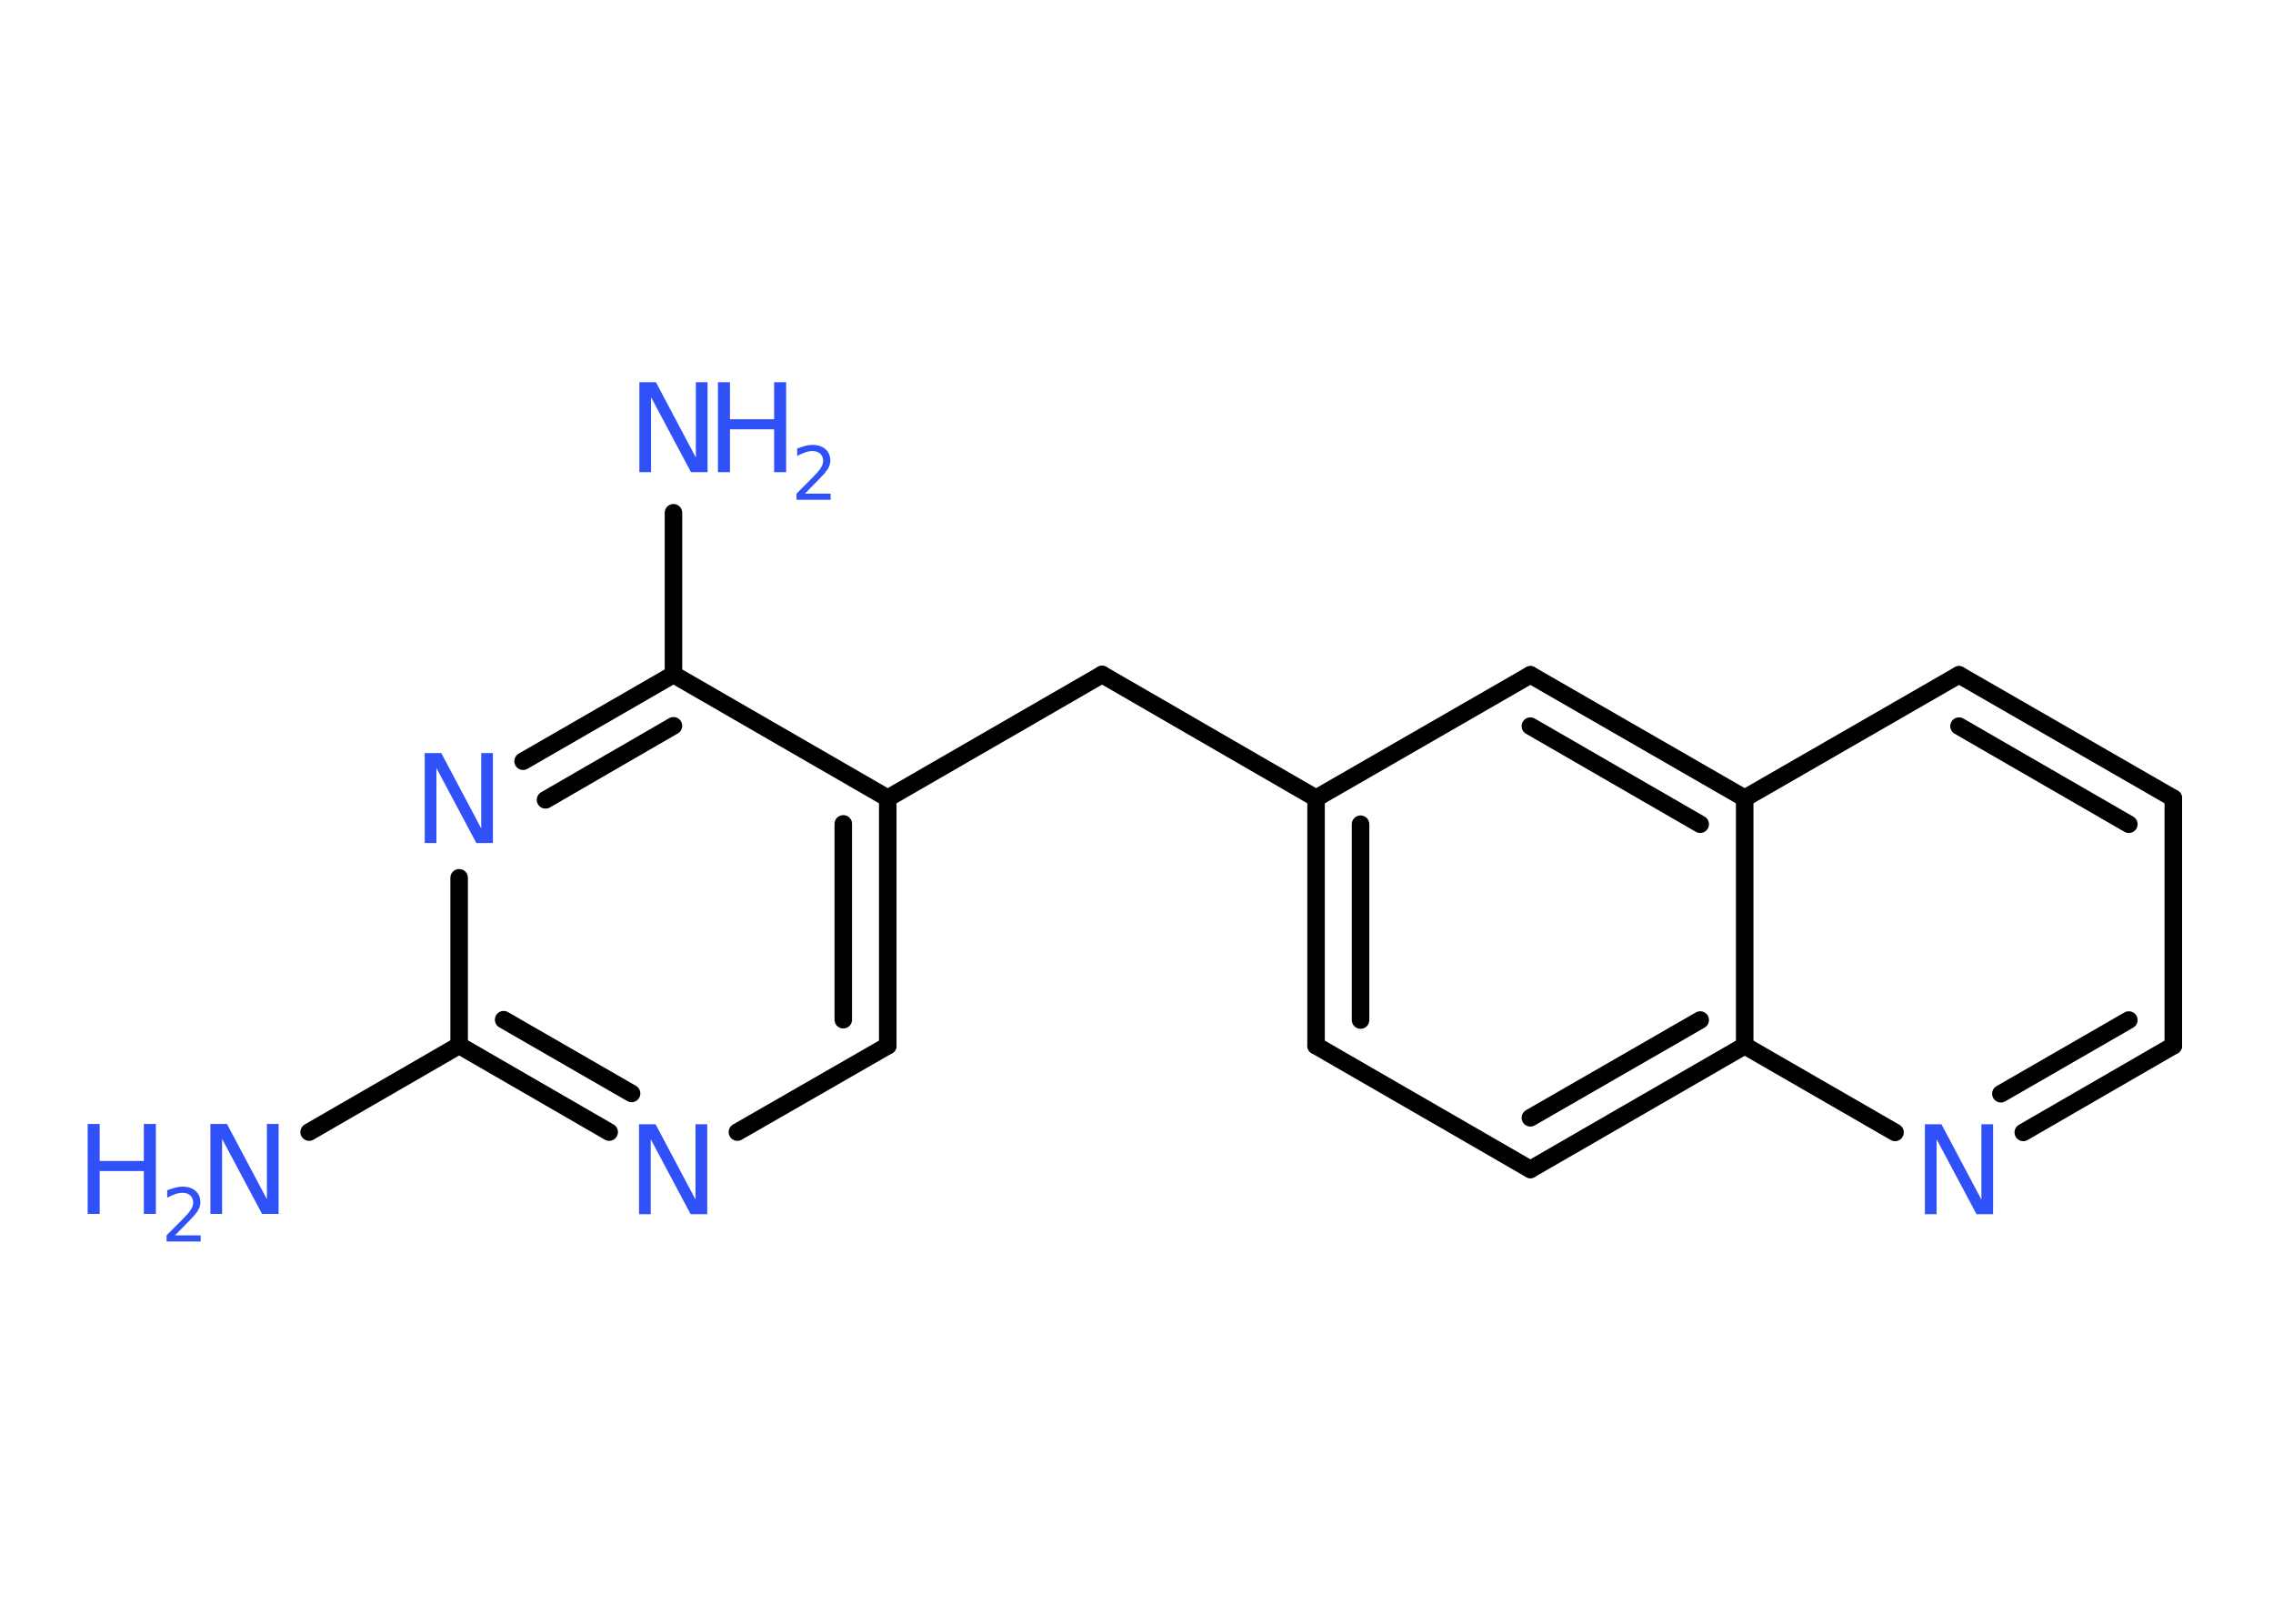 <?xml version='1.0' encoding='UTF-8'?>
<!DOCTYPE svg PUBLIC "-//W3C//DTD SVG 1.1//EN" "http://www.w3.org/Graphics/SVG/1.1/DTD/svg11.dtd">
<svg version='1.2' xmlns='http://www.w3.org/2000/svg' xmlns:xlink='http://www.w3.org/1999/xlink' width='70.0mm' height='50.0mm' viewBox='0 0 70.0 50.0'>
  <desc>Generated by the Chemistry Development Kit (http://github.com/cdk)</desc>
  <g stroke-linecap='round' stroke-linejoin='round' stroke='#000000' stroke-width='.54' fill='#3050F8'>
    <rect x='.0' y='.0' width='70.0' height='50.0' fill='#FFFFFF' stroke='none'/>
    <g id='mol1' class='mol'>
      <line id='mol1bnd1' class='bond' x1='9.52' y1='34.86' x2='14.14' y2='32.19'/>
      <g id='mol1bnd2' class='bond'>
        <line x1='14.14' y1='32.19' x2='18.76' y2='34.86'/>
        <line x1='15.51' y1='31.4' x2='19.45' y2='33.67'/>
      </g>
      <line id='mol1bnd3' class='bond' x1='22.71' y1='34.86' x2='27.34' y2='32.2'/>
      <g id='mol1bnd4' class='bond'>
        <line x1='27.34' y1='32.2' x2='27.34' y2='24.58'/>
        <line x1='25.97' y1='31.4' x2='25.97' y2='25.37'/>
      </g>
      <line id='mol1bnd5' class='bond' x1='27.34' y1='24.58' x2='33.94' y2='20.77'/>
      <line id='mol1bnd6' class='bond' x1='33.94' y1='20.77' x2='40.53' y2='24.58'/>
      <g id='mol1bnd7' class='bond'>
        <line x1='40.53' y1='24.58' x2='40.53' y2='32.2'/>
        <line x1='41.9' y1='25.38' x2='41.9' y2='31.41'/>
      </g>
      <line id='mol1bnd8' class='bond' x1='40.53' y1='32.2' x2='47.13' y2='36.01'/>
      <g id='mol1bnd9' class='bond'>
        <line x1='47.13' y1='36.01' x2='53.73' y2='32.2'/>
        <line x1='47.13' y1='34.42' x2='52.36' y2='31.41'/>
      </g>
      <line id='mol1bnd10' class='bond' x1='53.73' y1='32.2' x2='58.36' y2='34.87'/>
      <g id='mol1bnd11' class='bond'>
        <line x1='62.31' y1='34.87' x2='66.93' y2='32.2'/>
        <line x1='61.62' y1='33.68' x2='65.56' y2='31.41'/>
      </g>
      <line id='mol1bnd12' class='bond' x1='66.93' y1='32.2' x2='66.93' y2='24.58'/>
      <g id='mol1bnd13' class='bond'>
        <line x1='66.93' y1='24.58' x2='60.33' y2='20.78'/>
        <line x1='65.56' y1='25.38' x2='60.33' y2='22.36'/>
      </g>
      <line id='mol1bnd14' class='bond' x1='60.33' y1='20.78' x2='53.73' y2='24.58'/>
      <line id='mol1bnd15' class='bond' x1='53.73' y1='32.2' x2='53.73' y2='24.58'/>
      <g id='mol1bnd16' class='bond'>
        <line x1='53.73' y1='24.58' x2='47.13' y2='20.78'/>
        <line x1='52.36' y1='25.38' x2='47.13' y2='22.36'/>
      </g>
      <line id='mol1bnd17' class='bond' x1='40.53' y1='24.58' x2='47.13' y2='20.78'/>
      <line id='mol1bnd18' class='bond' x1='27.34' y1='24.58' x2='20.74' y2='20.77'/>
      <line id='mol1bnd19' class='bond' x1='20.74' y1='20.77' x2='20.74' y2='15.79'/>
      <g id='mol1bnd20' class='bond'>
        <line x1='20.74' y1='20.77' x2='16.11' y2='23.44'/>
        <line x1='20.74' y1='22.35' x2='16.8' y2='24.63'/>
      </g>
      <line id='mol1bnd21' class='bond' x1='14.14' y1='32.19' x2='14.14' y2='27.03'/>
      <g id='mol1atm1' class='atom'>
        <path d='M6.49 34.61h.5l1.23 2.32v-2.32h.36v2.77h-.51l-1.23 -2.31v2.31h-.36v-2.77z' stroke='none'/>
        <path d='M2.7 34.61h.37v1.14h1.36v-1.14h.37v2.77h-.37v-1.32h-1.36v1.32h-.37v-2.77z' stroke='none'/>
        <path d='M5.4 38.04h.78v.19h-1.05v-.19q.13 -.13 .35 -.35q.22 -.22 .28 -.29q.11 -.12 .15 -.21q.04 -.08 .04 -.16q.0 -.13 -.09 -.22q-.09 -.08 -.24 -.08q-.11 .0 -.22 .04q-.12 .04 -.25 .11v-.23q.14 -.05 .25 -.08q.12 -.03 .21 -.03q.26 .0 .41 .13q.15 .13 .15 .35q.0 .1 -.04 .19q-.04 .09 -.14 .21q-.03 .03 -.18 .19q-.15 .15 -.42 .43z' stroke='none'/>
      </g>
      <path id='mol1atm3' class='atom' d='M19.69 34.62h.5l1.23 2.32v-2.32h.36v2.77h-.51l-1.23 -2.31v2.31h-.36v-2.77z' stroke='none'/>
      <path id='mol1atm11' class='atom' d='M59.29 34.62h.5l1.23 2.32v-2.32h.36v2.77h-.51l-1.23 -2.31v2.31h-.36v-2.77z' stroke='none'/>
      <g id='mol1atm18' class='atom'>
        <path d='M19.7 11.77h.5l1.23 2.32v-2.32h.36v2.77h-.51l-1.23 -2.31v2.31h-.36v-2.77z' stroke='none'/>
        <path d='M22.11 11.77h.37v1.14h1.36v-1.14h.37v2.77h-.37v-1.32h-1.36v1.32h-.37v-2.77z' stroke='none'/>
        <path d='M24.8 15.2h.78v.19h-1.05v-.19q.13 -.13 .35 -.35q.22 -.22 .28 -.29q.11 -.12 .15 -.21q.04 -.08 .04 -.16q.0 -.13 -.09 -.22q-.09 -.08 -.24 -.08q-.11 .0 -.22 .04q-.12 .04 -.25 .11v-.23q.14 -.05 .25 -.08q.12 -.03 .21 -.03q.26 .0 .41 .13q.15 .13 .15 .35q.0 .1 -.04 .19q-.04 .09 -.14 .21q-.03 .03 -.18 .19q-.15 .15 -.42 .43z' stroke='none'/>
      </g>
      <path id='mol1atm19' class='atom' d='M13.09 23.19h.5l1.23 2.32v-2.32h.36v2.77h-.51l-1.23 -2.31v2.31h-.36v-2.77z' stroke='none'/>
    </g>
  </g>
</svg>
